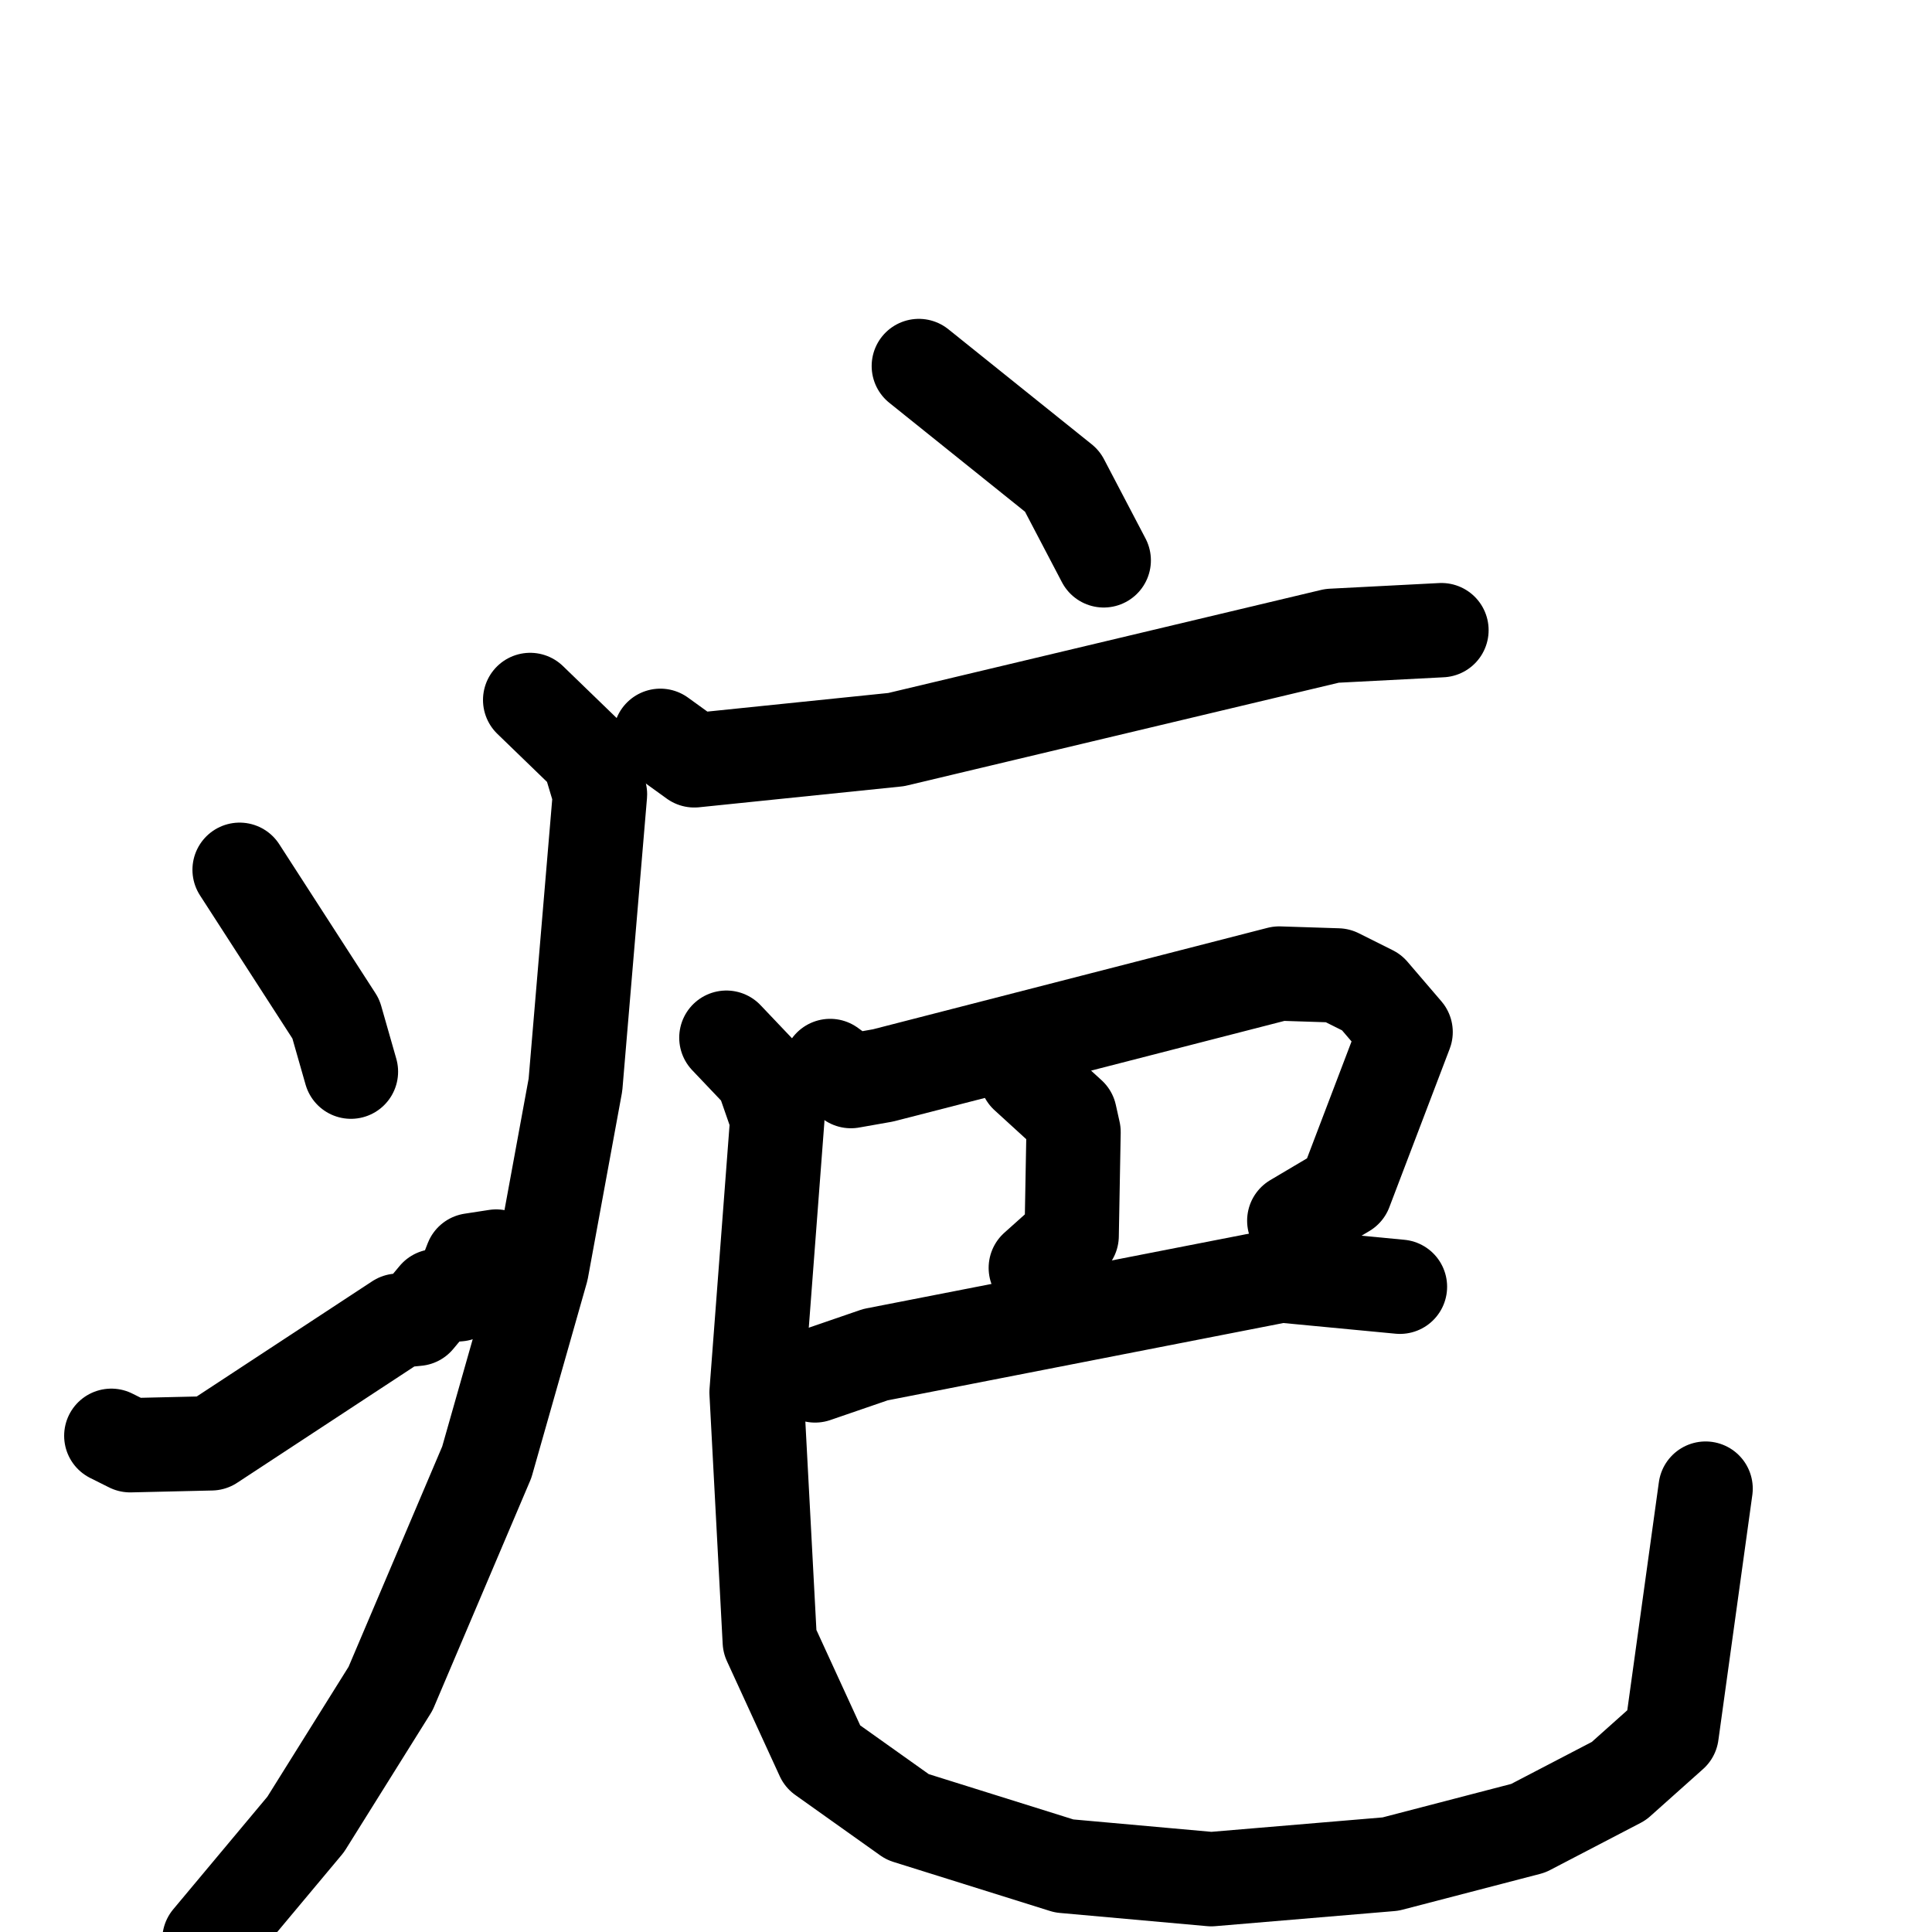 <svg xmlns="http://www.w3.org/2000/svg" viewBox="0 0 1024 1024">
  <g style="fill:none;stroke:#000000;stroke-width:50;stroke-linecap:round;stroke-linejoin:round;" transform="scale(1, 1) translate(0, 0)">
    <path d="M 487.0,194.0 L 563.0,255.0 L 585.0,297.0"/>
    <path d="M 350.0,390.0 L 368.0,403.0 L 475.0,392.0 L 706.0,337.0 L 764.0,334.0"/>
    <path d="M 281.0,371.0 L 312.0,401.0 L 318.0,421.0 L 305.0,575.0 L 287.0,673.0 L 258.0,775.0 L 207.0,895.0 L 162.0,967.0 L 111.0,1028.0"/>
    <path d="M 127.0,461.0 L 178.0,540.0 L 186.0,568.0"/>
    <path d="M 59.0,761.0 L 69.0,766.0 L 112.0,765.0 L 211.0,700.0 L 221.0,699.0 L 231.0,687.0 L 243.0,686.0 L 250.0,668.0 L 263.0,666.0"/>
    <path d="M 440.0,565.0 L 451.0,573.0 L 468.0,570.0 L 678.0,516.0 L 709.0,517.0 L 727.0,526.0 L 745.0,547.0 L 713.0,631.0 L 686.0,647.0"/>
    <path d="M 544.0,570.0 L 567.0,591.0 L 569.0,600.0 L 568.0,655.0 L 549.0,672.0"/>
    <path d="M 432.0,729.0 L 464.0,718.0 L 679.0,676.0 L 742.0,682.0"/>
    <path d="M 385.0,550.0 L 404.0,570.0 L 412.0,593.0 L 401.0,738.0 L 408.0,870.0 L 436.0,931.0 L 481.0,963.0 L 564.0,989.0 L 642.0,996.0 L 737.0,988.0 L 810.0,969.0 L 858.0,944.0 L 886.0,919.0 L 904.0,789.0"/>
  </g>
</svg>
